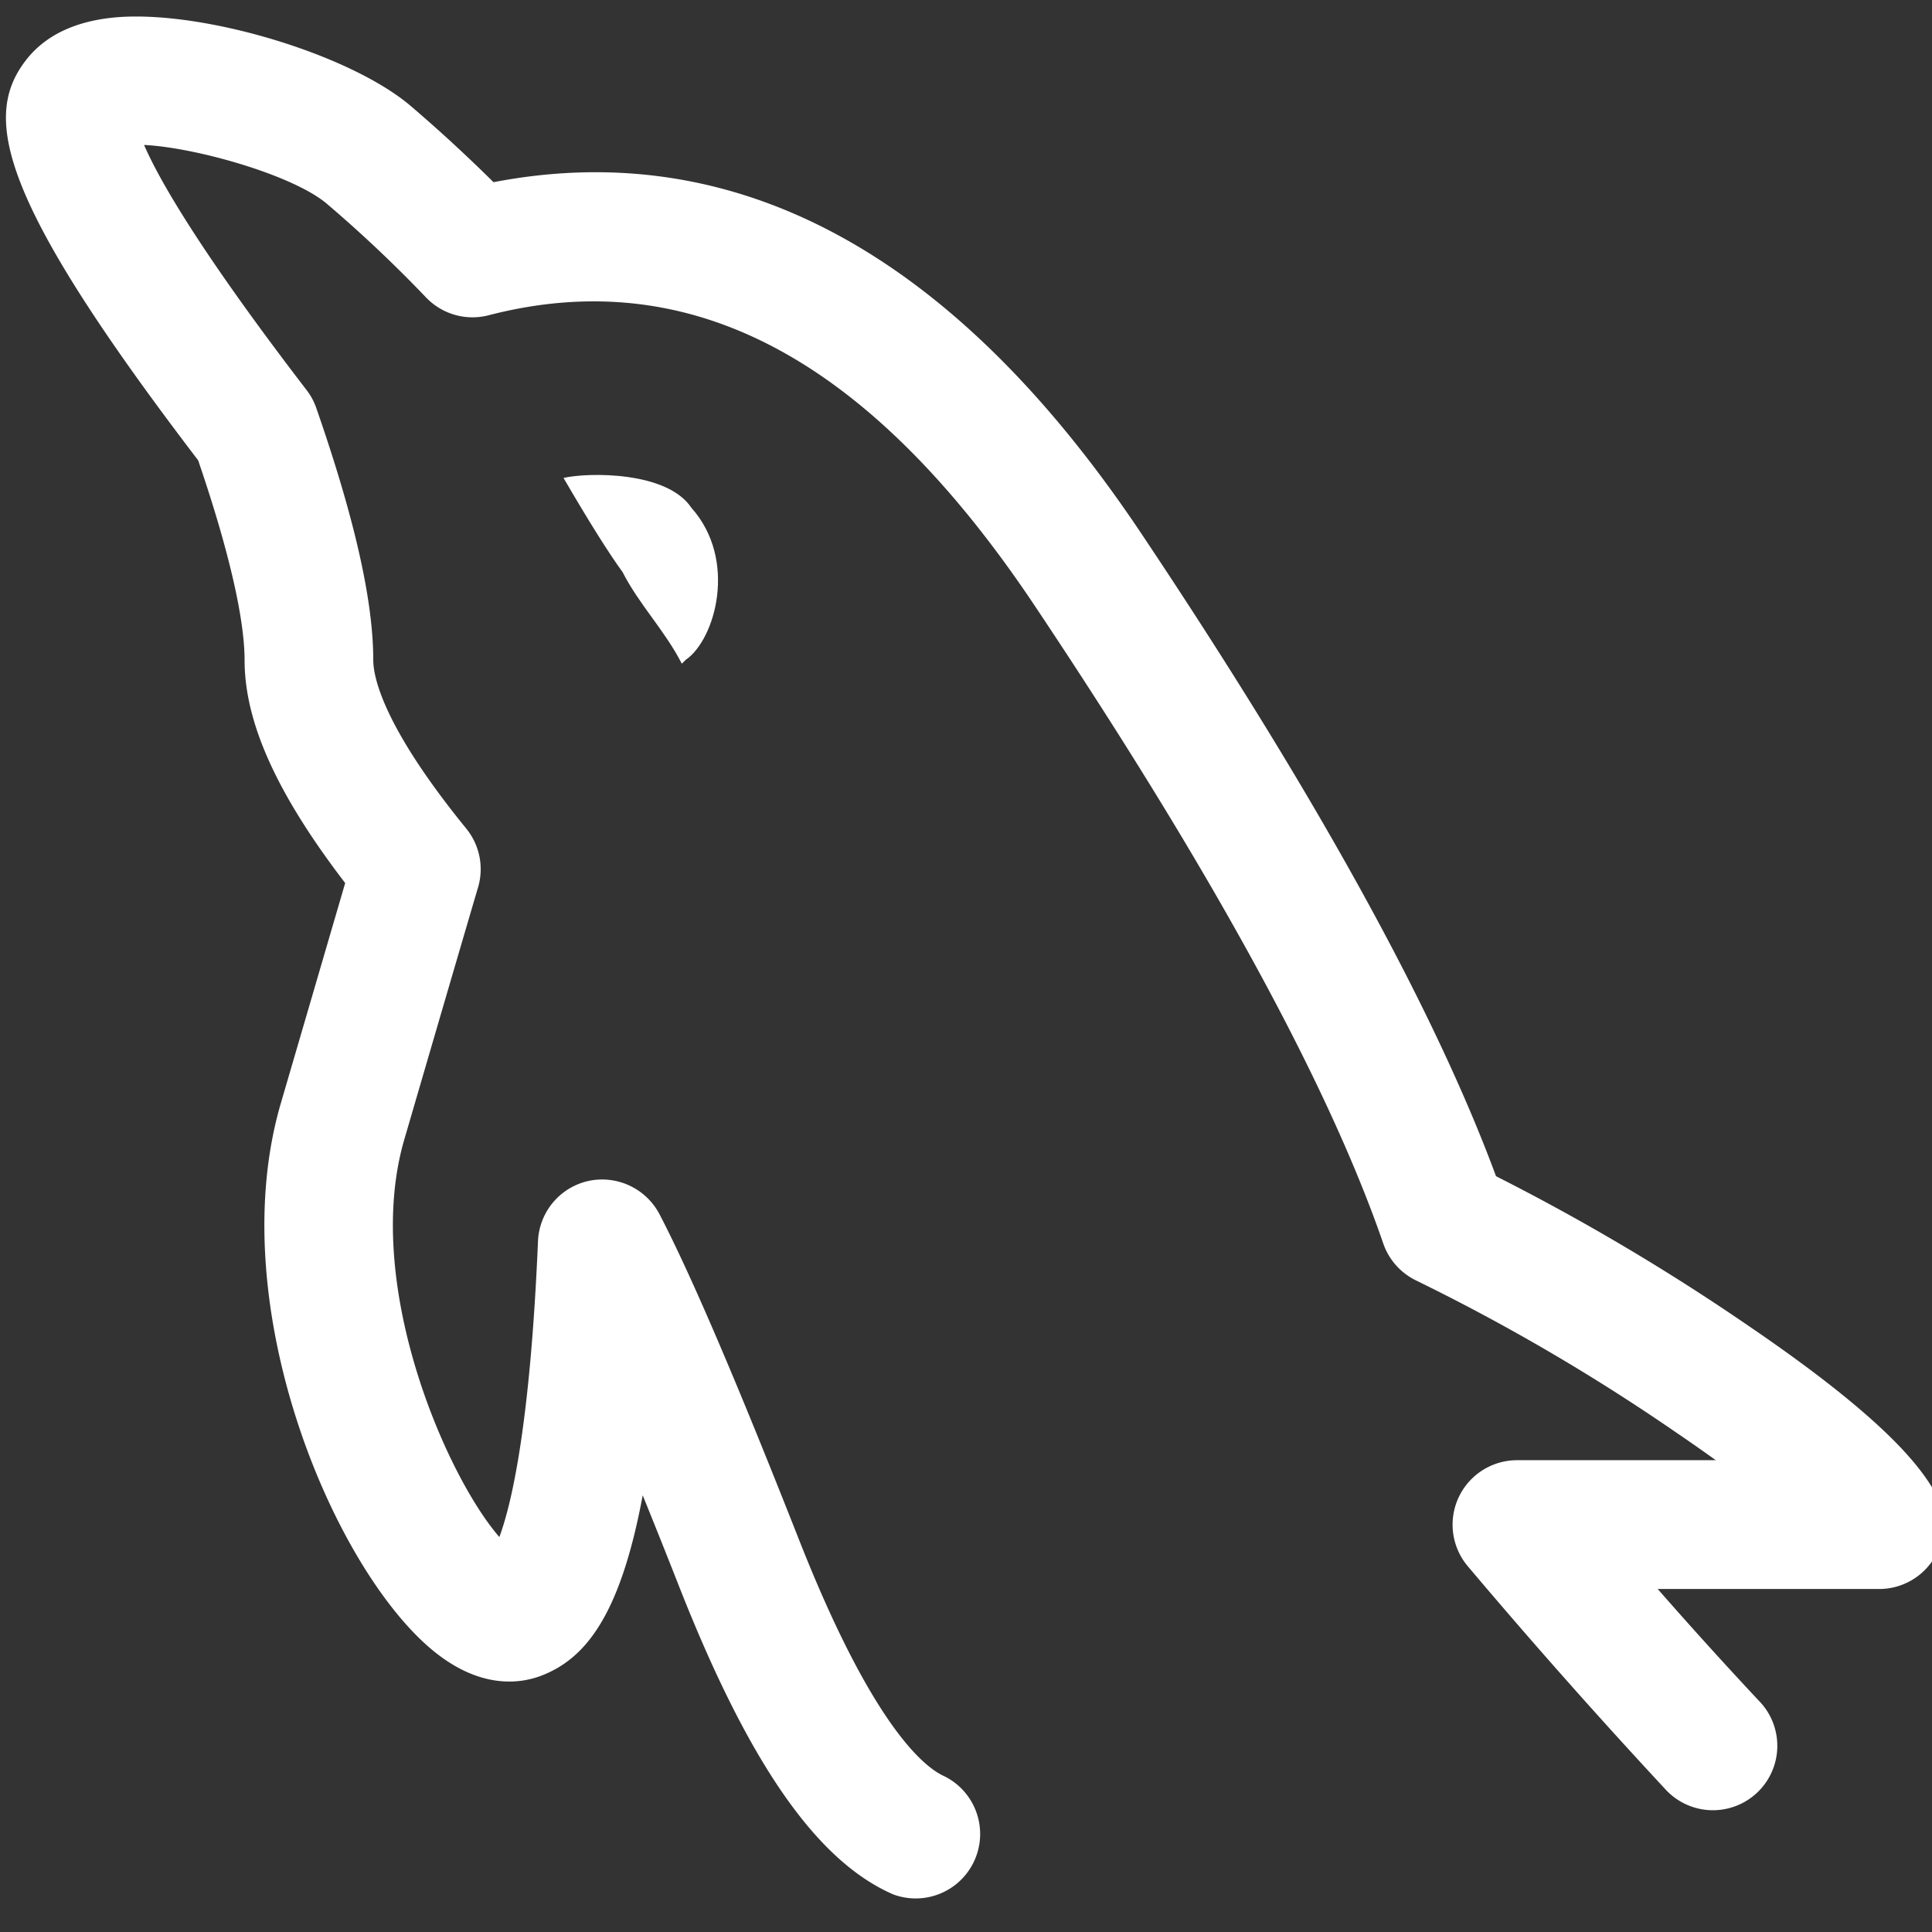 <?xml version="1.0" standalone="no"?><!DOCTYPE svg PUBLIC "-//W3C//DTD SVG 1.1//EN" "http://www.w3.org/Graphics/SVG/1.1/DTD/svg11.dtd"><svg t="1675418138204" class="icon" viewBox="0 0 1024 1024" version="1.1" xmlns="http://www.w3.org/2000/svg" p-id="1493" xmlns:xlink="http://www.w3.org/1999/xlink" width="200" height="200"><rect x="0" y="0" width="1024" height="1024" fill="#333333" stroke="none"/><path d="M1025.741 791.245c-8.363-14.78-27.75-40.038-99.328-88.747a1169.306 1169.306 0 0 0-133.495-79.087c-32.631-88.303-95.812-202.786-188.006-340.651-99.26-148.446-214.528-210.978-343.347-186.197a807.049 807.049 0 0 0-43.657-40.209C185.412 28.467 105.813 4.779 60.075 9.318c-20.719 2.082-36.284 9.66-46.251 22.494-23.108 29.764-15.394 72.602 91.204 212.173 20.275 59.324 24.61 90.317 24.61 105.916 0 32.973 17.033 70.793 53.316 118.135l-34.133 116.804c-30.447 104.311 24.883 239.241 76.39 286.276 27.477 25.122 50.62 21.367 62.054 16.896 22.938-9.011 41.438-31.437 53.385-95.471 6.11 15.053 12.595 31.266 19.422 48.64 36.864 93.594 72.909 145.374 113.425 162.918a34.167 34.167 0 0 0 27.136-62.601c-10.035-4.369-37.683-25.293-77.107-125.338-33.246-84.412-57.446-140.868-74.001-172.646a34.372 34.372 0 0 0-37.683-17.579 34.167 34.167 0 0 0-26.692 31.915c-4.13 97.109-13.926 139.093-20.48 156.809-28.262-32.495-72.67-134.383-50.381-210.705 22.153-75.981 35.191-120.457 39.083-133.598a34.065 34.065 0 0 0-6.281-31.232c-44.442-54.579-49.254-80.623-49.254-89.293 0-31.437-9.865-75.093-30.174-133.495a33.178 33.178 0 0 0-5.086-9.489c-57.412-74.786-78.507-112.23-86.221-130.014 27.341 1.297 79.292 16.043 97.075 31.334a704.853 704.853 0 0 1 52.292 49.391c8.533 9.011 21.299 12.663 33.314 9.523 106.871-27.648 201.523 22.562 289.143 153.6 93.662 140.083 155.887 253.918 184.969 338.364a34.133 34.133 0 0 0 17.476 19.661 1071.514 1071.514 0 0 1 137.387 80.282c7.885 5.359 14.985 10.342 21.402 14.95h-105.438a34.167 34.167 0 0 0-25.975 56.252 3305.335 3305.335 0 0 0 104.38 117.828 34.133 34.133 0 1 0 49.664-46.797 2386.773 2386.773 0 0 1-53.419-59.017h117.419a34.167 34.167 0 0 0 29.696-50.961z" fill="#ffffff" p-id="1494"></path><path d="M298.667 253.303c13.517 23.211 23.962 39.834 31.3 49.903 8.841 17.34 22.596 31.198 31.403 48.572l2.15-2.116c15.497-10.615 27.648-52.804 2.935-80.521-12.834-19.388-54.443-18.842-67.789-15.838z" fill="#ffffff" p-id="1495"></path></svg>